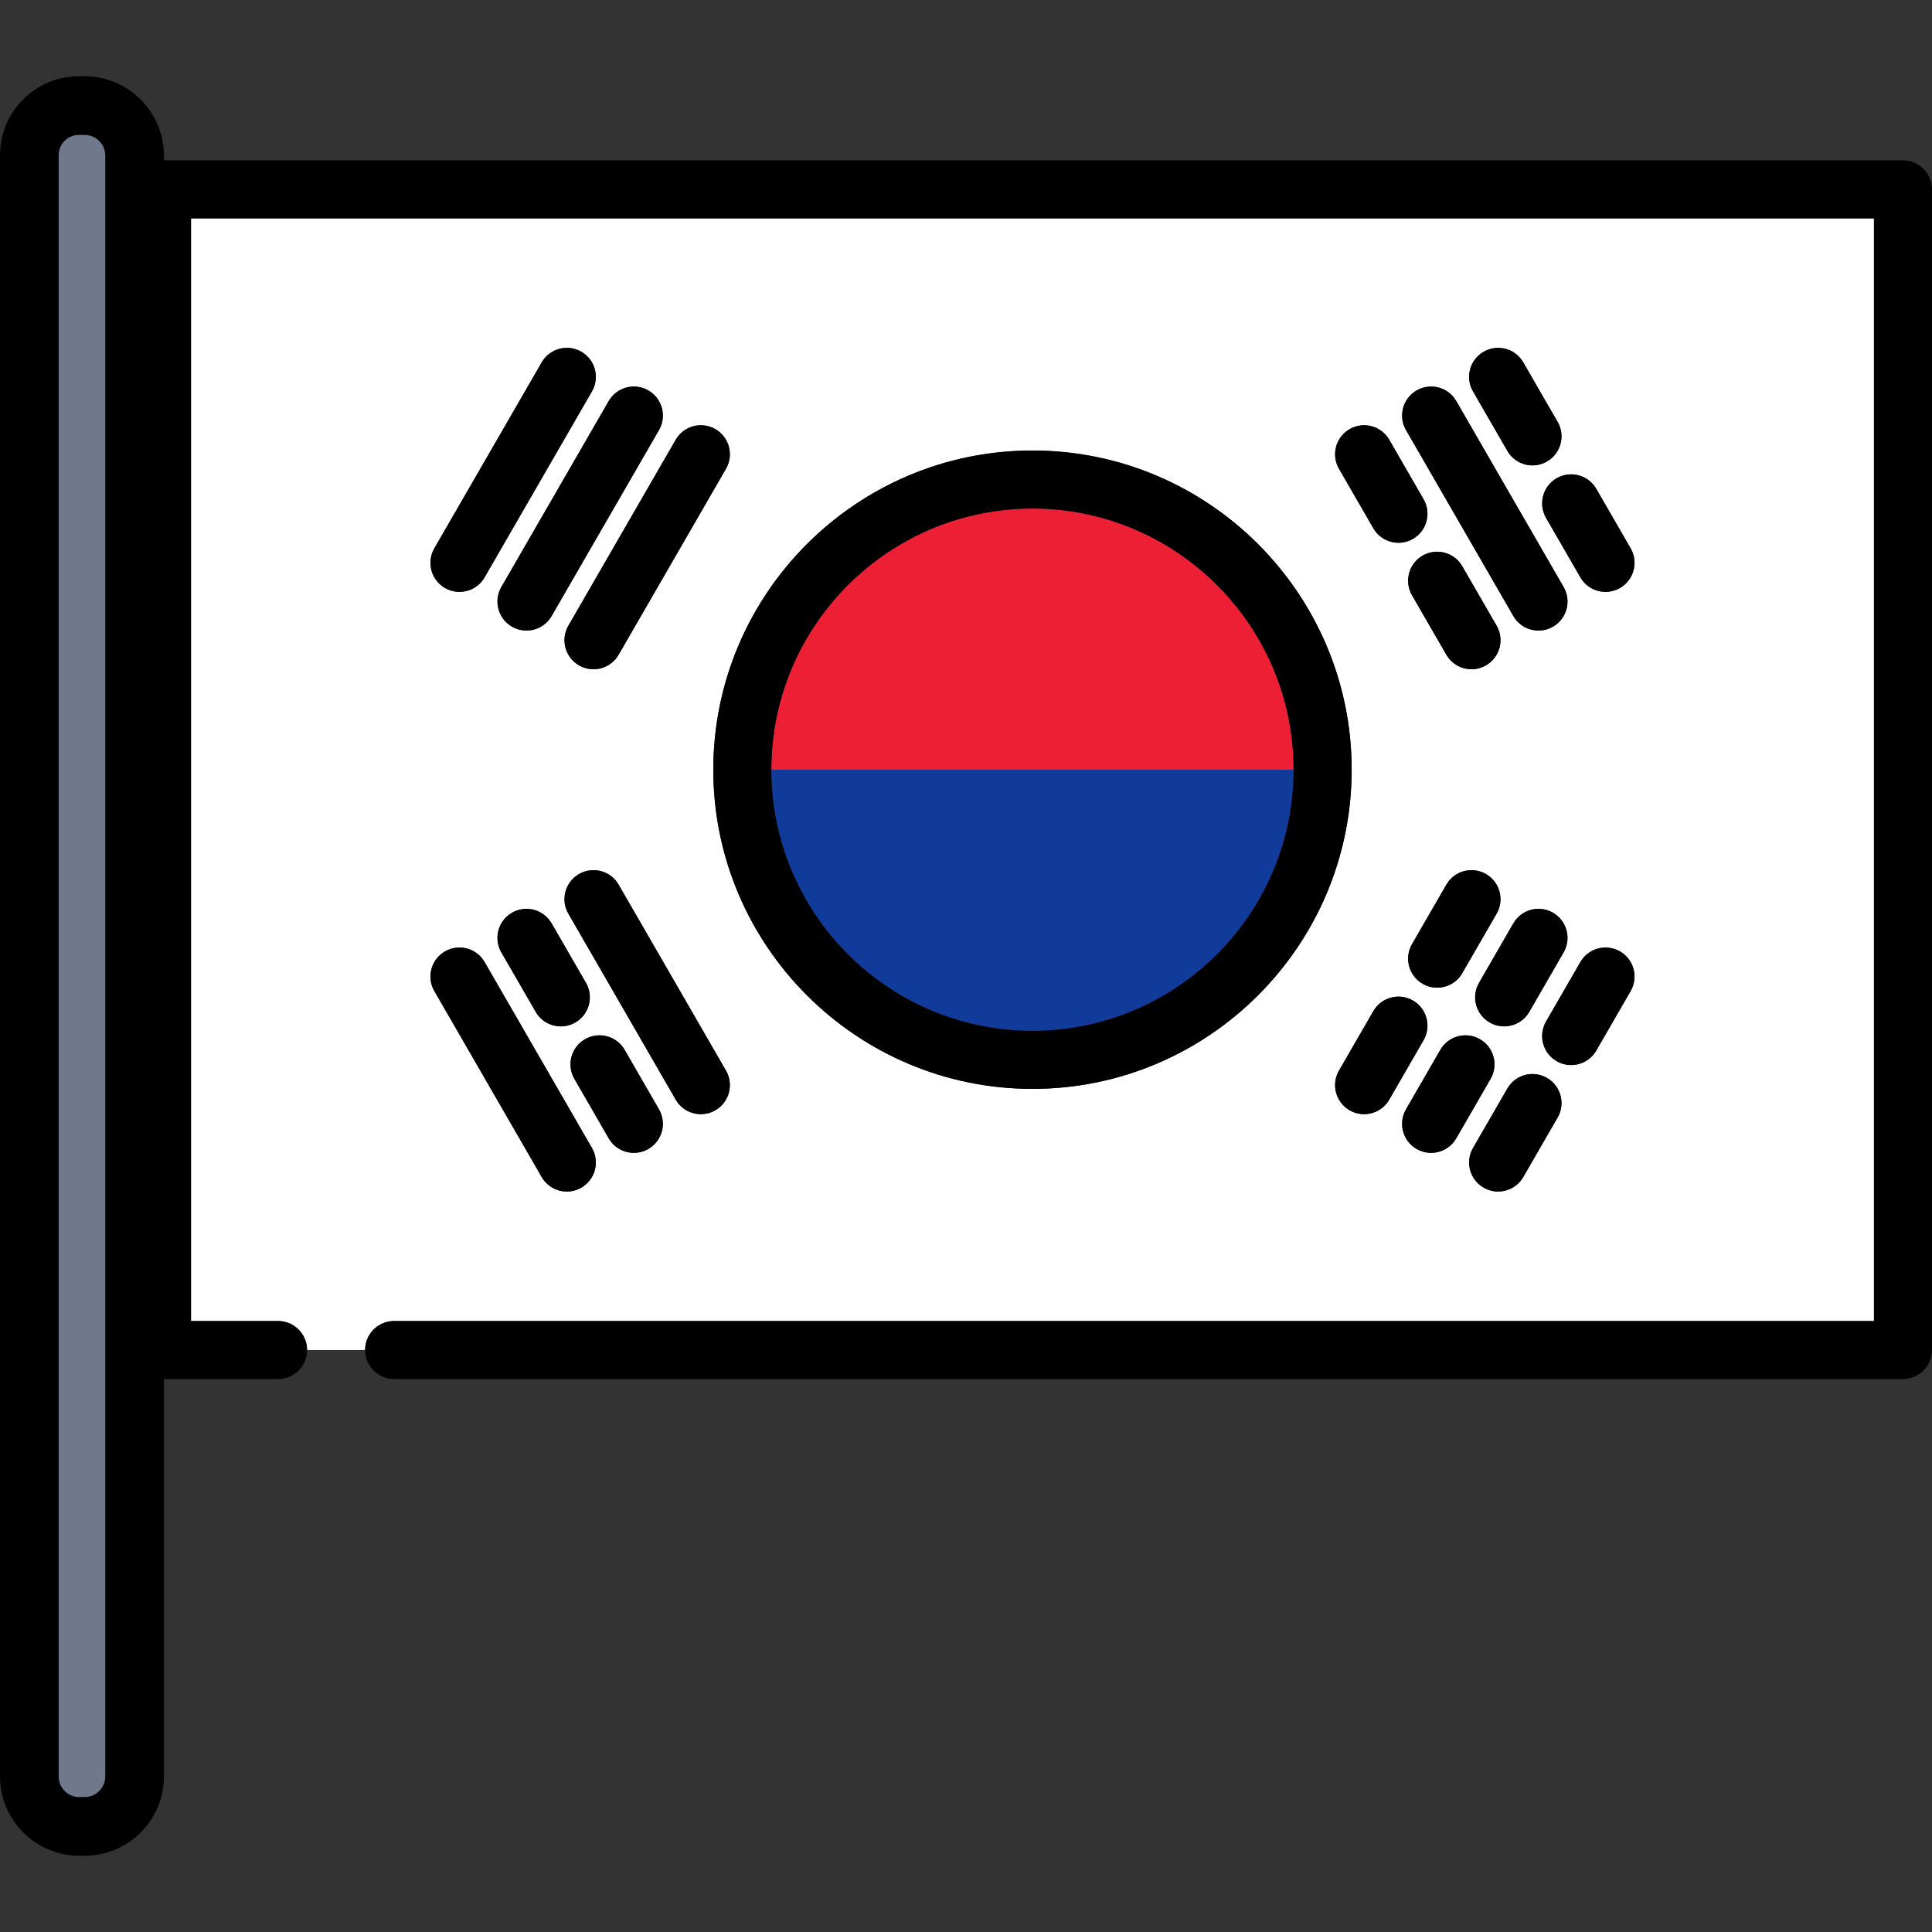 <!DOCTYPE svg PUBLIC "-//W3C//DTD SVG 1.1//EN" "http://www.w3.org/Graphics/SVG/1.1/DTD/svg11.dtd">
<!-- Uploaded to: SVG Repo, www.svgrepo.com, Transformed by: SVG Repo Mixer Tools -->
<svg height="76px" width="76px" version="1.1" id="Layer_1" xmlns="http://www.w3.org/2000/svg" xmlns:xlink="http://www.w3.org/1999/xlink" viewBox="0 0 512 512" xml:space="preserve" fill="#000000">
<rect x="0" y="0" width="512" height="512" fill="#333333" stroke="none"/>
<g id="SVGRepo_bgCarrier" stroke-width="0"/>
<g id="SVGRepo_tracerCarrier" stroke-linecap="round" stroke-linejoin="round"/>
<g id="SVGRepo_iconCarrier"> <path style="fill:#FFFFFF;" d="M104.446,350.082H496.62V57.874H50.619v292.209h23.069c4.248,0,7.689,3.442,7.689,7.689h15.38 C96.756,353.525,100.199,350.082,104.446,350.082z M171.82,304.483c-1.211,0.7-2.532,1.031-3.838,1.031 c-2.656,0-5.242-1.378-6.666-3.845l-9.099-15.761c-2.124-3.677-0.863-8.381,2.814-10.504c3.676-2.122,8.383-0.864,10.505,2.815 l9.099,15.76C176.758,297.658,175.498,302.36,171.82,304.483z M148.629,271.996c-2.656,0-5.242-1.378-6.666-3.845l-9.099-15.761 c-2.124-3.678-0.863-8.381,2.814-10.504c3.676-2.123,8.383-0.864,10.504,2.815l9.1,15.76c2.124,3.678,0.863,8.381-2.815,10.504 C151.257,271.664,149.934,271.996,148.629,271.996z M189.579,294.232c-1.211,0.699-2.533,1.03-3.838,1.03 c-2.657,0-5.243-1.377-6.667-3.845l-28.451-49.281c-2.124-3.677-0.863-8.381,2.815-10.504c3.676-2.124,8.382-0.864,10.504,2.815 l28.451,49.279C194.516,287.405,193.256,292.107,189.579,294.232z M361.498,295.262c-1.305,0-2.626-0.332-3.838-1.03 c-3.677-2.125-4.938-6.827-2.814-10.505l9.099-15.76c2.123-3.679,6.825-4.939,10.504-2.815c3.678,2.124,4.939,6.826,2.815,10.504 l-9.099,15.761C366.741,293.885,364.156,295.262,361.498,295.262z M374.198,250.207l9.099-15.76c2.123-3.68,6.825-4.94,10.504-2.815 c3.678,2.124,4.94,6.827,2.815,10.504l-9.099,15.761c-1.424,2.467-4.009,3.845-6.667,3.845c-1.304,0-2.625-0.332-3.838-1.03 C373.335,258.588,372.075,253.886,374.198,250.207z M377.012,147.242c3.677-2.122,8.383-0.863,10.505,2.815l9.099,15.761 c2.125,3.677,0.863,8.381-2.815,10.504c-1.211,0.699-2.532,1.031-3.838,1.031c-2.656,0-5.242-1.378-6.666-3.846l-9.099-15.761 C372.075,154.07,373.335,149.366,377.012,147.242z M401.056,244.701c2.123-3.679,6.824-4.94,10.505-2.815 c3.677,2.124,4.938,6.826,2.814,10.504l-9.099,15.761c-1.424,2.467-4.009,3.845-6.666,3.845c-1.305,0-2.626-0.332-3.838-1.031 c-3.678-2.124-4.939-6.826-2.815-10.504L401.056,244.701z M379.257,305.515c-1.306,0-2.626-0.332-3.838-1.031 c-3.678-2.124-4.939-6.826-2.815-10.504l9.099-15.76c2.123-3.679,6.824-4.938,10.505-2.815c3.677,2.124,4.938,6.827,2.814,10.504 l-9.099,15.761C384.499,304.136,381.914,305.515,379.257,305.515z M412.782,296.162l-9.099,15.761 c-1.423,2.468-4.009,3.845-6.666,3.845c-1.305,0-2.626-0.332-3.838-1.031c-3.678-2.124-4.939-6.826-2.815-10.504l9.1-15.761 c2.123-3.679,6.823-4.938,10.504-2.814C413.645,287.781,414.906,292.484,412.782,296.162z M432.133,262.643l-9.099,15.761 c-1.423,2.467-4.008,3.845-6.666,3.845c-1.305,0-2.626-0.332-3.838-1.031c-3.677-2.124-4.939-6.826-2.814-10.504l9.099-15.761 c2.123-3.678,6.823-4.938,10.504-2.814C432.997,254.262,434.258,258.964,432.133,262.643z M423.034,129.552l9.099,15.761 c2.125,3.677,0.863,8.381-2.814,10.504c-1.211,0.7-2.533,1.031-3.838,1.031c-2.657,0-5.243-1.378-6.666-3.846l-9.099-15.761 c-2.125-3.677-0.863-8.38,2.814-10.504C416.206,124.615,420.912,125.874,423.034,129.552z M393.178,93.217 c3.676-2.124,8.381-0.863,10.504,2.815l9.099,15.761c2.125,3.677,0.863,8.381-2.814,10.504c-1.211,0.699-2.533,1.031-3.838,1.031 c-2.657,0-5.243-1.378-6.666-3.846l-9.1-15.761C388.24,100.044,389.5,95.341,393.178,93.217z M375.419,103.471 c3.675-2.123,8.382-0.864,10.504,2.815l28.451,49.281c2.124,3.677,0.863,8.381-2.814,10.504c-1.211,0.699-2.533,1.031-3.838,1.031 c-2.657,0-5.243-1.378-6.667-3.846l-28.451-49.281C370.481,110.298,371.741,105.594,375.419,103.471z M357.66,113.724 c3.677-2.123,8.382-0.864,10.505,2.815l9.099,15.761c2.124,3.677,0.863,8.381-2.815,10.504c-1.211,0.699-2.533,1.031-3.838,1.031 c-2.656,0-5.243-1.38-6.666-3.846l-9.099-15.761C352.722,120.551,353.983,115.847,357.66,113.724z M273.619,119.39 c46.641,0,84.587,37.946,84.587,84.587s-37.946,84.587-84.587,84.587s-84.587-37.945-84.587-84.586S226.979,119.39,273.619,119.39z M189.579,113.724c3.677,2.124,4.938,6.827,2.814,10.504l-28.451,49.281c-1.424,2.468-4.009,3.846-6.666,3.846 c-1.306,0-2.627-0.333-3.838-1.031c-3.678-2.124-4.939-6.827-2.815-10.504l28.451-49.281 C181.196,112.86,185.898,111.6,189.579,113.724z M171.82,103.471c3.678,2.124,4.939,6.827,2.815,10.504l-28.452,49.281 c-1.423,2.468-4.008,3.846-6.666,3.846c-1.305,0-2.625-0.333-3.838-1.031c-3.677-2.124-4.938-6.827-2.814-10.504l28.451-49.281 C163.437,102.606,168.14,101.347,171.82,103.471z M115.105,145.313l28.452-49.281c2.123-3.678,6.824-4.94,10.504-2.815 c3.677,2.124,4.939,6.827,2.814,10.504l-28.451,49.281c-1.423,2.468-4.009,3.846-6.666,3.846c-1.305,0-2.626-0.332-3.838-1.031 C114.241,153.693,112.981,148.99,115.105,145.313z M117.919,252.138c3.676-2.123,8.382-0.864,10.504,2.814l28.451,49.281 c2.125,3.678,0.863,8.381-2.814,10.504c-1.211,0.7-2.533,1.031-3.838,1.031c-2.657,0-5.243-1.377-6.666-3.845l-28.452-49.281 C112.981,258.964,114.241,254.262,117.919,252.138z"/> <path d="M504.31,42.494H42.929c-4.248,0-7.69,3.442-7.69,7.689v307.588c0,4.248,3.442,7.69,7.69,7.69h30.758 c4.248,0,7.689-3.442,7.689-7.69c0-4.247-3.441-7.689-7.689-7.689H50.619V57.874H496.62v292.209H104.446 c-4.248,0-7.69,3.442-7.69,7.689c0,4.248,3.442,7.69,7.69,7.69H504.31c4.248,0,7.69-3.442,7.69-7.69V50.183 C512,45.936,508.558,42.494,504.31,42.494z"/> <path style="fill:#103B9B;" d="M273.619,273.185c38.161,0,69.207-31.045,69.207-69.207H204.412 C204.412,242.14,235.459,273.185,273.619,273.185z"/> <path style="fill:#ED1F34;" d="M342.826,203.978c0-38.161-31.046-69.207-69.207-69.207s-69.207,31.046-69.207,69.207H342.826z"/> <path d="M273.619,288.564c46.641,0,84.587-37.945,84.587-84.586s-37.946-84.588-84.587-84.588s-84.587,37.946-84.587,84.587 S226.979,288.564,273.619,288.564z M273.619,134.77c38.161,0,69.207,31.046,69.207,69.207c0,38.162-31.046,69.207-69.207,69.207 s-69.207-31.045-69.207-69.207C204.412,165.816,235.459,134.77,273.619,134.77z"/> <path d="M117.919,155.817c1.212,0.7,2.533,1.031,3.838,1.031c2.656,0,5.243-1.378,6.666-3.846l28.451-49.281 c2.125-3.677,0.863-8.381-2.814-10.504c-3.68-2.125-8.382-0.863-10.504,2.815l-28.452,49.281 C112.981,148.99,114.241,153.693,117.919,155.817z"/> <path d="M153.437,176.323c1.211,0.699,2.532,1.031,3.838,1.031c2.656,0,5.242-1.378,6.666-3.846l28.451-49.281 c2.124-3.677,0.863-8.381-2.814-10.504c-3.68-2.124-8.383-0.864-10.505,2.815l-28.451,49.281 C148.499,169.496,149.759,174.199,153.437,176.323z"/> <path d="M135.678,166.069c1.213,0.699,2.533,1.031,3.838,1.031c2.657,0,5.243-1.378,6.666-3.846l28.452-49.281 c2.124-3.677,0.863-8.381-2.815-10.504c-3.68-2.124-8.383-0.864-10.504,2.815l-28.451,49.281 C130.741,159.243,132.001,163.947,135.678,166.069z"/> <path d="M409.968,285.658c-3.681-2.124-8.382-0.865-10.504,2.814l-9.1,15.761c-2.124,3.678-0.863,8.381,2.815,10.504 c1.212,0.7,2.533,1.031,3.838,1.031c2.656,0,5.243-1.377,6.666-3.845l9.099-15.761C414.906,292.484,413.645,287.781,409.968,285.658 z"/> <path d="M429.32,252.138c-3.681-2.124-8.382-0.864-10.504,2.814l-9.099,15.761c-2.125,3.678-0.863,8.381,2.814,10.504 c1.212,0.7,2.533,1.031,3.838,1.031c2.657,0,5.243-1.378,6.666-3.845l9.099-15.761C434.258,258.964,432.997,254.262,429.32,252.138z "/> <path d="M374.449,265.152c-3.679-2.124-8.382-0.864-10.504,2.815l-9.099,15.76c-2.124,3.678-0.863,8.381,2.814,10.505 c1.212,0.699,2.533,1.03,3.838,1.03c2.657,0,5.243-1.377,6.667-3.845l9.099-15.761C379.388,271.978,378.128,267.275,374.449,265.152 z"/> <path d="M377.012,260.713c1.213,0.699,2.534,1.03,3.838,1.03c2.657,0,5.243-1.378,6.667-3.845l9.099-15.761 c2.125-3.677,0.863-8.381-2.815-10.504c-3.679-2.125-8.382-0.865-10.504,2.815l-9.099,15.76 C372.075,253.886,373.335,258.588,377.012,260.713z"/> <path d="M392.209,275.405c-3.681-2.123-8.383-0.864-10.505,2.815l-9.099,15.76c-2.124,3.678-0.863,8.381,2.815,10.504 c1.212,0.7,2.532,1.031,3.838,1.031c2.656,0,5.242-1.378,6.666-3.845l9.099-15.761C397.146,282.232,395.886,277.528,392.209,275.405 z"/> <path d="M394.772,270.964c1.212,0.7,2.533,1.031,3.838,1.031c2.656,0,5.242-1.378,6.666-3.845l9.099-15.761 c2.124-3.678,0.863-8.381-2.814-10.504c-3.681-2.125-8.383-0.864-10.505,2.815l-9.099,15.76 C389.833,264.139,391.093,268.841,394.772,270.964z"/> <path d="M399.464,119.483c1.423,2.468,4.008,3.846,6.666,3.846c1.305,0,2.627-0.333,3.838-1.031 c3.677-2.124,4.939-6.827,2.814-10.504l-9.099-15.761c-2.124-3.678-6.828-4.939-10.504-2.815c-3.678,2.124-4.939,6.827-2.815,10.504 L399.464,119.483z"/> <path d="M409.717,137.241l9.099,15.761c1.423,2.468,4.008,3.846,6.666,3.846c1.305,0,2.627-0.332,3.838-1.031 c3.677-2.124,4.939-6.827,2.814-10.504l-9.099-15.761c-2.123-3.677-6.828-4.937-10.504-2.815 C408.853,128.861,407.592,133.564,409.717,137.241z"/> <path d="M363.945,139.988c1.423,2.467,4.009,3.846,6.666,3.846c1.305,0,2.627-0.333,3.838-1.031 c3.678-2.124,4.939-6.827,2.815-10.504l-9.099-15.761c-2.124-3.679-6.828-4.938-10.505-2.815c-3.677,2.124-4.938,6.827-2.814,10.504 L363.945,139.988z"/> <path d="M383.297,173.508c1.424,2.468,4.009,3.846,6.666,3.846c1.306,0,2.627-0.333,3.838-1.031 c3.678-2.124,4.94-6.827,2.815-10.504l-9.099-15.761c-2.123-3.678-6.828-4.937-10.505-2.815c-3.677,2.124-4.938,6.827-2.814,10.504 L383.297,173.508z"/> <path d="M401.056,163.255c1.424,2.468,4.009,3.846,6.667,3.846c1.305,0,2.627-0.333,3.838-1.031 c3.677-2.124,4.938-6.827,2.814-10.504l-28.451-49.281c-2.123-3.679-6.829-4.938-10.504-2.815 c-3.678,2.124-4.939,6.827-2.815,10.504L401.056,163.255z"/> <path d="M143.557,311.923c1.423,2.468,4.008,3.845,6.666,3.845c1.305,0,2.627-0.332,3.838-1.031 c3.677-2.124,4.939-6.826,2.814-10.504l-28.451-49.281c-2.123-3.678-6.828-4.937-10.504-2.814 c-3.678,2.124-4.939,6.826-2.815,10.504L143.557,311.923z"/> <path d="M163.942,234.447c-2.123-3.679-6.828-4.939-10.504-2.815c-3.678,2.124-4.939,6.827-2.815,10.504l28.451,49.281 c1.424,2.468,4.009,3.845,6.667,3.845c1.305,0,2.627-0.332,3.838-1.03c3.677-2.125,4.938-6.827,2.814-10.505L163.942,234.447z"/> <path d="M165.536,278.219c-2.123-3.679-6.829-4.937-10.505-2.815c-3.677,2.124-4.938,6.827-2.814,10.504l9.099,15.761 c1.424,2.467,4.009,3.845,6.666,3.845c1.306,0,2.627-0.332,3.838-1.031c3.678-2.124,4.939-6.826,2.815-10.504L165.536,278.219z"/> <path d="M155.282,260.461l-9.1-15.76c-2.122-3.679-6.828-4.938-10.504-2.815c-3.677,2.124-4.938,6.826-2.814,10.504l9.099,15.761 c1.424,2.467,4.009,3.845,6.666,3.845c1.305,0,2.627-0.332,3.838-1.031C156.145,268.841,157.406,264.139,155.282,260.461z"/> <path style="fill:#70798c;" d="M21.013,482.462c-6.442,0-11.685-5.242-11.685-11.685V41.115c0-6.383,5.194-11.577,11.577-11.577 h1.527c6.444,0,11.685,5.242,11.685,11.685v429.552c0,6.444-5.242,11.685-11.685,11.685h-1.419V482.462z"/> <path d="M22.432,20.211h-1.527C9.378,20.211,0,29.588,0,41.115v429.661c0,11.587,9.426,21.013,21.013,21.013h1.418 c11.587,0,21.013-9.426,21.013-21.013V41.223C43.444,29.637,34.018,20.211,22.432,20.211z M27.898,470.777 c0,3.014-2.452,5.466-5.466,5.466h-1.418c-3.014,0-5.466-2.452-5.466-5.466V41.115c0-2.955,2.403-5.358,5.358-5.358h1.527 c3.014,0,5.466,2.452,5.466,5.466v429.553H27.898z"/> </g>
</svg>